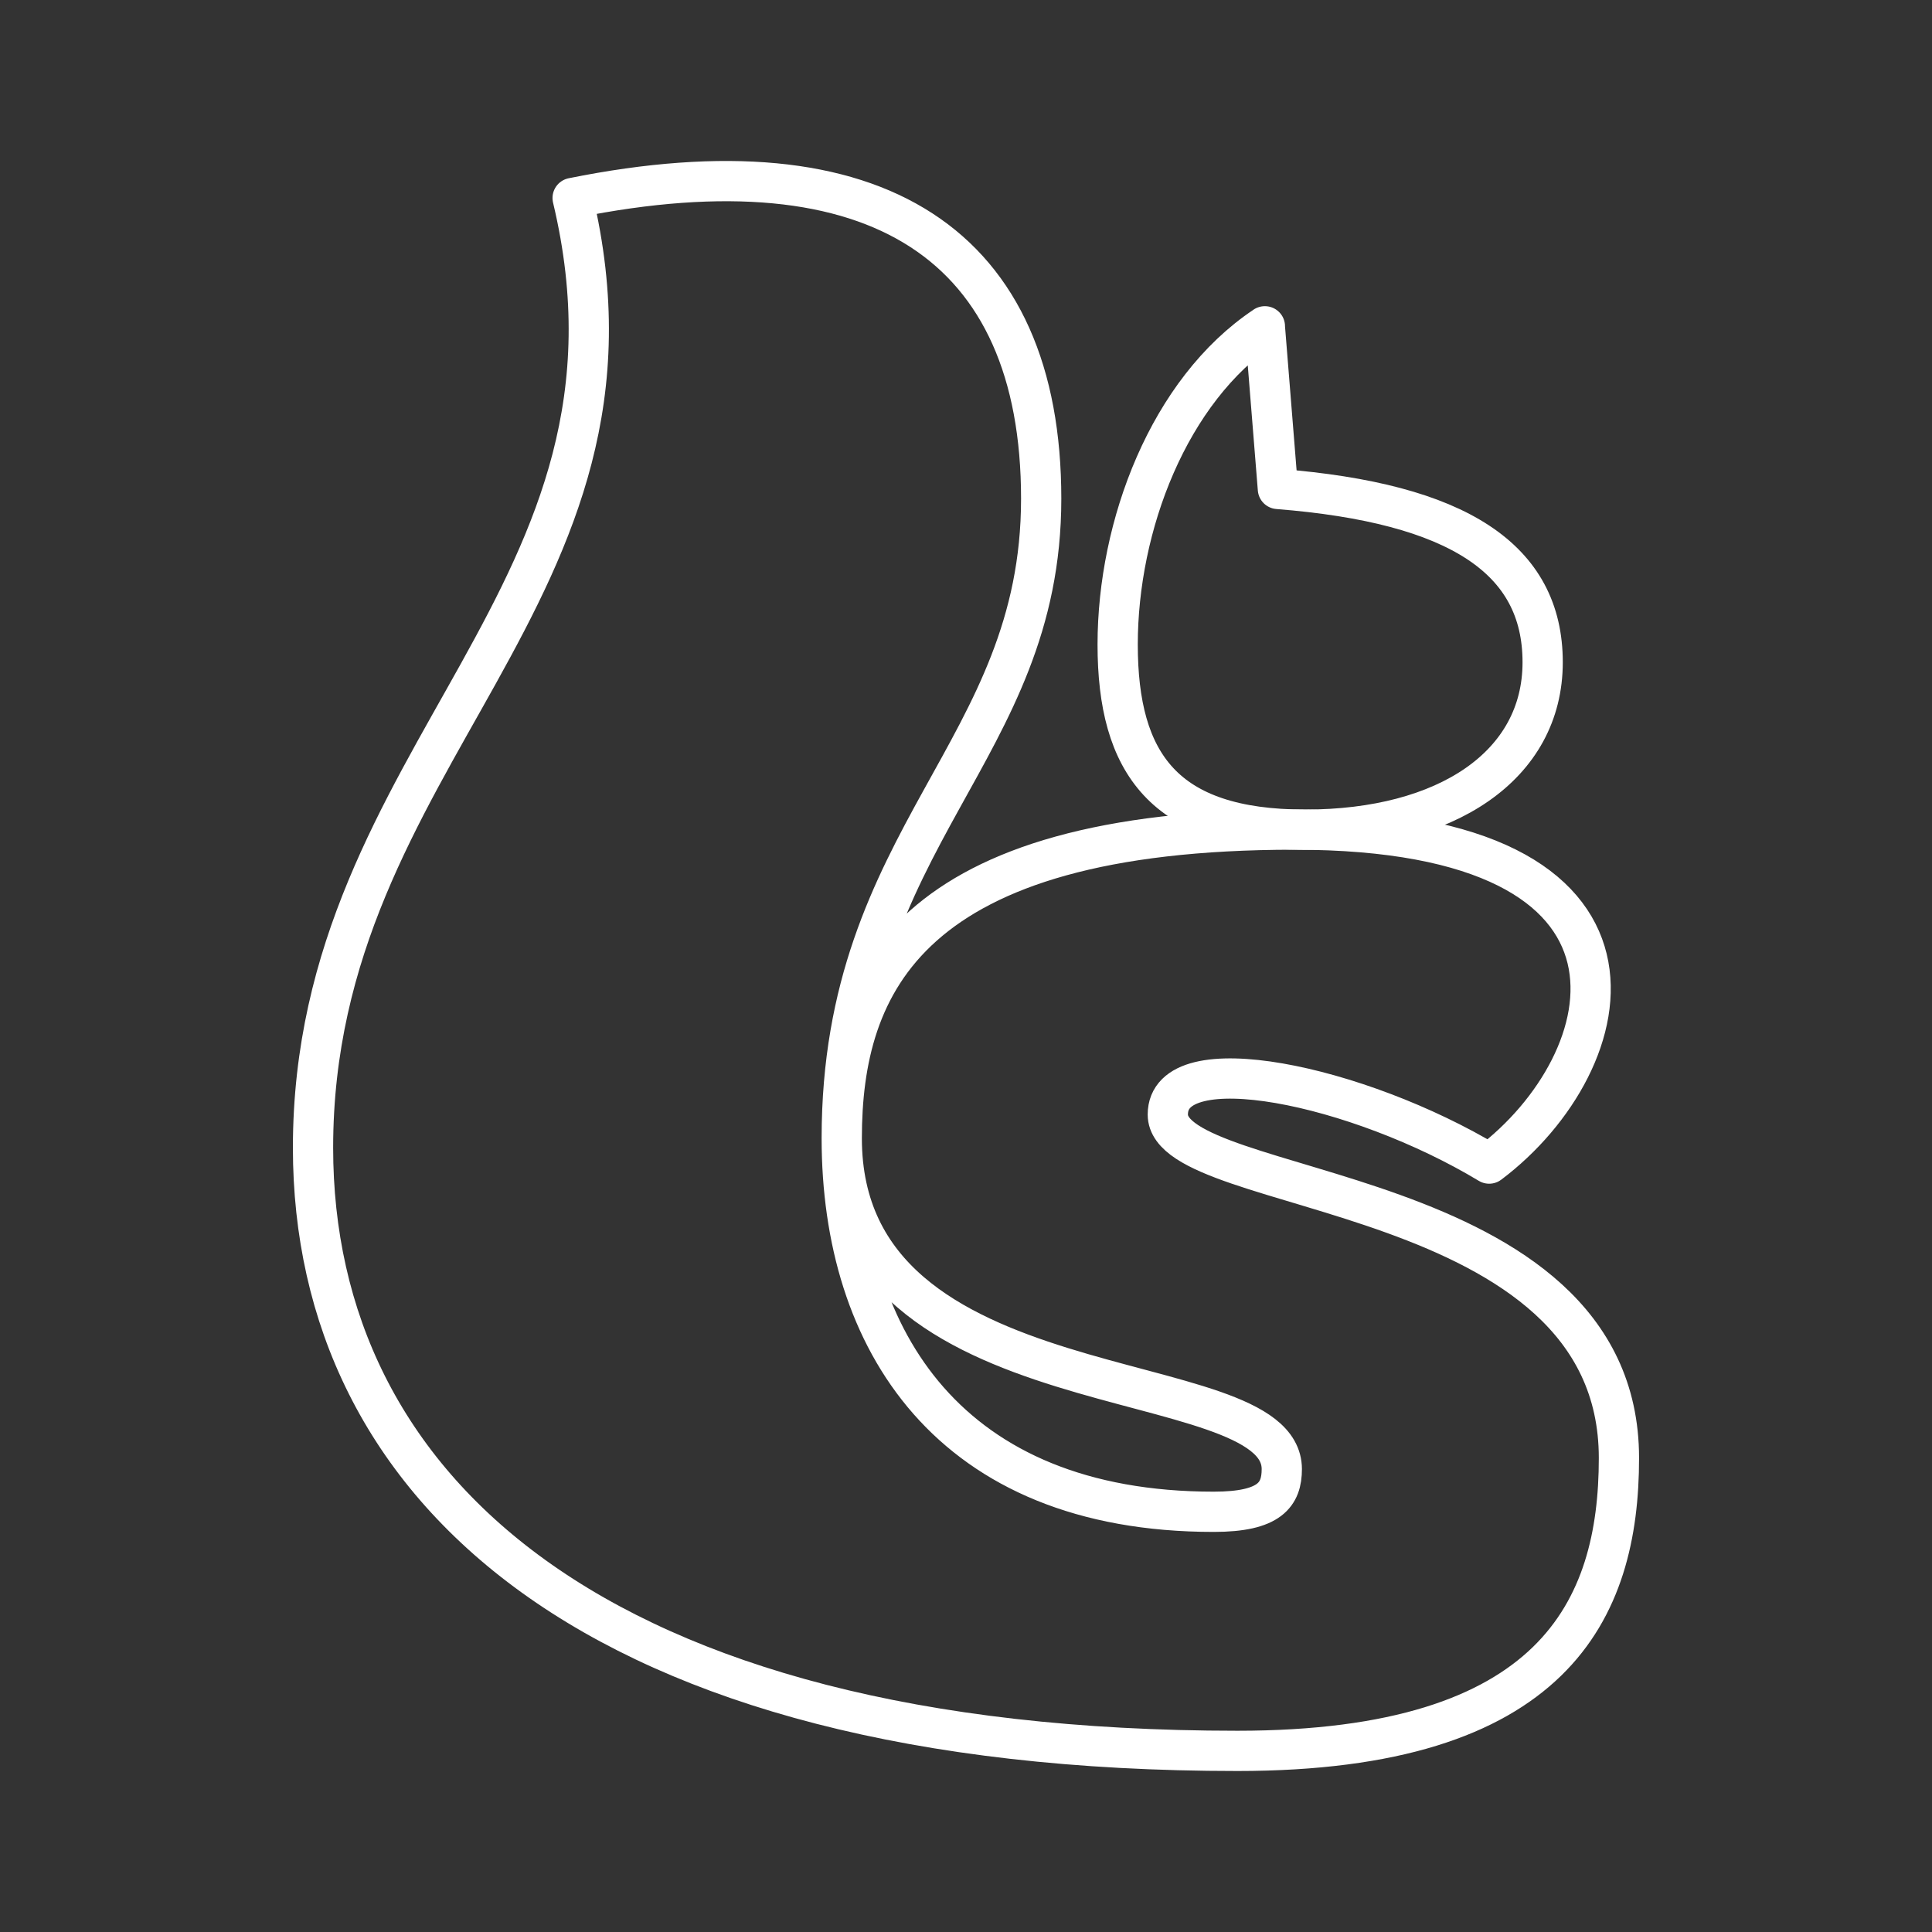 <?xml version="1.0" encoding="UTF-8"?><svg id="b" xmlns="http://www.w3.org/2000/svg" viewBox="0 0 48 48"><rect x="0" y="0" width="48" height="48" fill="#333333" stroke="none"/><defs><style>.c{fill:none;stroke:#fff;stroke-linecap:round;stroke-linejoin:round;}</style></defs><path class="c" d="M31.846,36.5c0-2.714-10.933-1.298-10.933-8.22,0-3.854,1.652-7.669,11.248-7.669s8.18,5.781,4.837,8.298c-3.264-1.966-7.984-2.95-7.984-1.219,0,2.084,11.208,1.652,11.208,8.534,0,3.776-1.612,7.276-9.478,7.276-16.006,0-22.967-6.568-22.967-14.984,0-9.832,8.809-13.725,6.45-23.597,7.59-1.534,11.641,1.18,11.641,7.472s-4.955,8.338-4.955,15.888c0,5.013,2.674,9.281,9.242,9.281,1.401,0,1.691-.433,1.691-1.062Z"/><path class="c" d="M31.424,8.107l.325,4.041c4.483.354,6.578,1.74,6.578,4.306s-2.389,4.159-5.899,4.159-4.66-1.652-4.66-4.601,1.268-6.312,3.658-7.905Z"/></svg>